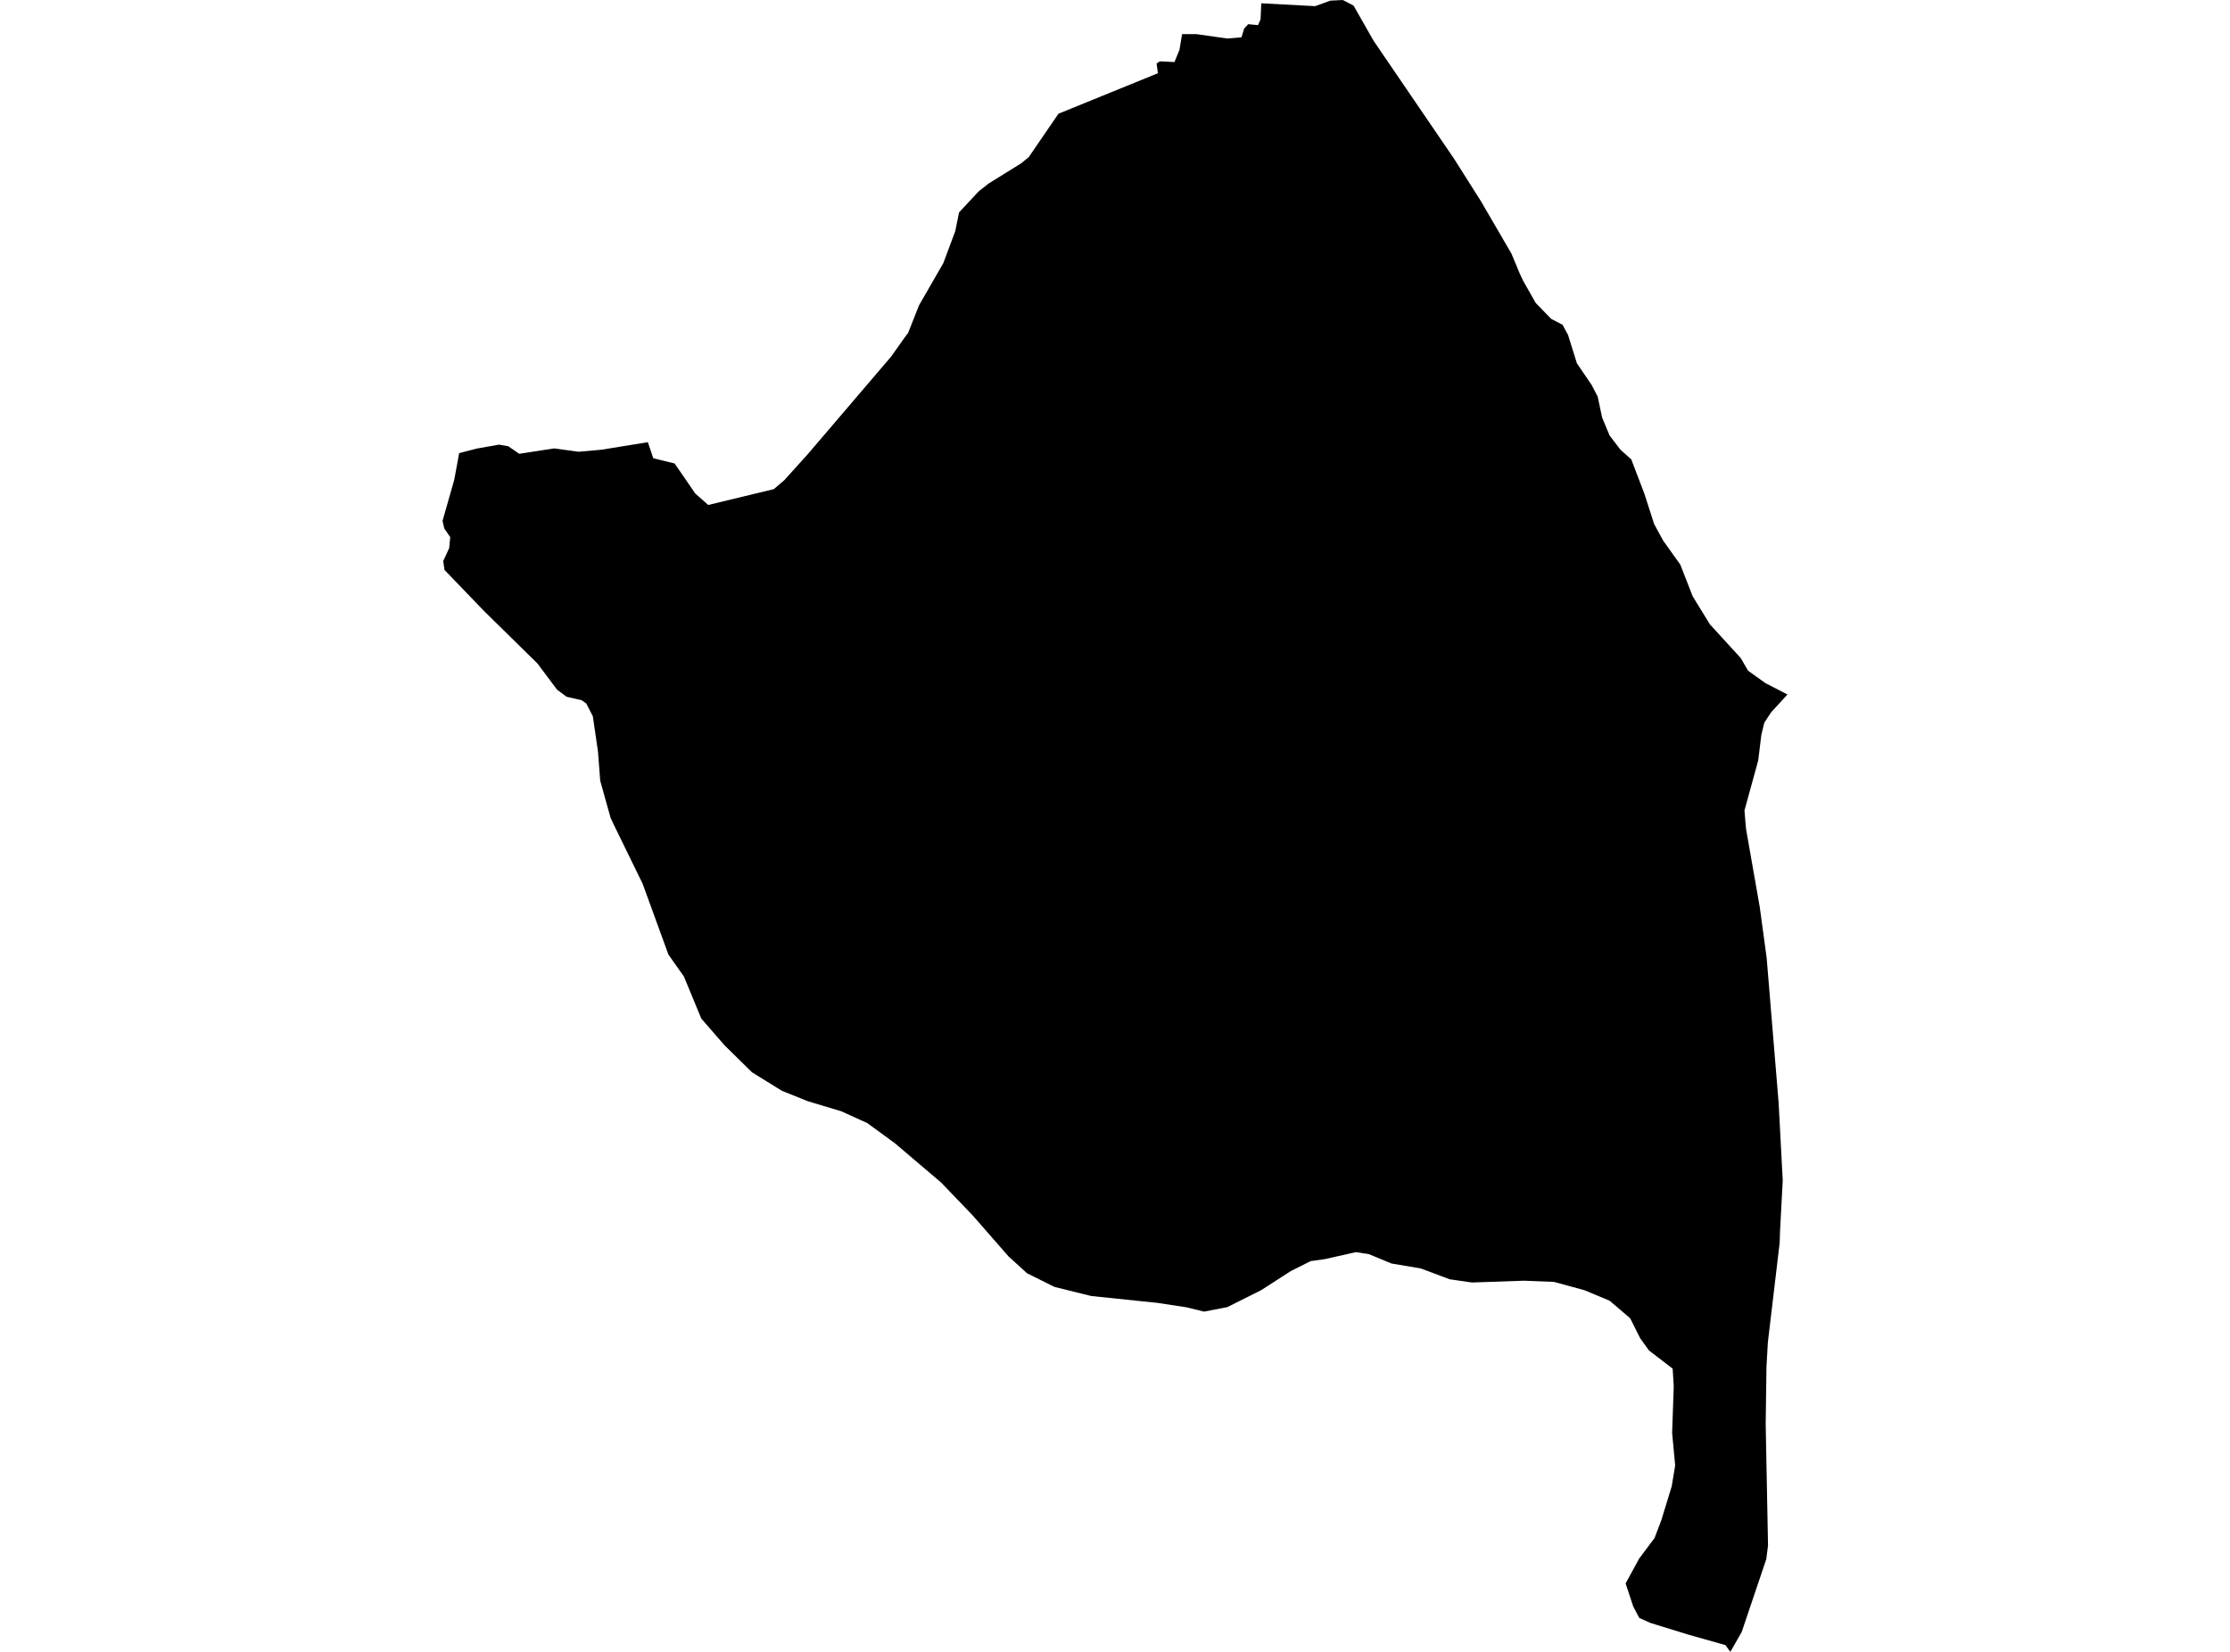 <?xml version='1.0'?>
<svg  baseProfile = 'tiny' width = '540' height = '400' stroke-linecap = 'round' stroke-linejoin = 'round' version='1.1' xmlns='http://www.w3.org/2000/svg'>
<path id='1018801001' title='1018801001'  d='M 432.836 168.171 428.884 172.485 427.233 175.005 426.509 177.958 425.757 184.14 422.427 196.258 422.716 199.718 422.818 200.789 426.133 219.682 427.798 231.93 430.708 267.154 431.692 285.874 431.041 298.093 430.954 300.901 428.088 325.079 427.755 331 427.566 344.87 428.131 374.244 427.711 377.545 421.761 395.179 419.01 400 417.823 398.364 408.76 395.802 399.683 393.007 396.961 391.791 395.499 389.026 393.645 383.423 396.946 377.386 400.653 372.435 402.289 368.135 404.808 359.926 405.647 354.874 404.909 346.954 405.3 335.763 405.039 331.42 399.292 327.004 397.163 324.036 394.746 319.215 389.78 314.973 383.685 312.425 376.301 310.413 369.019 310.123 356.424 310.558 351.038 309.776 344.045 307.156 336.937 305.954 331.493 303.695 328.323 303.203 320.823 304.897 317.392 305.375 312.542 307.807 305.376 312.425 297.182 316.522 291.564 317.608 287.308 316.566 280.301 315.495 264.245 313.83 255.356 311.629 248.711 308.328 244.223 304.246 235.551 294.328 227.892 286.351 216.744 276.869 210.027 271.961 203.686 269.08 195.622 266.662 189.353 264.143 182.114 259.669 175.469 253.14 169.823 246.654 165.61 236.462 161.86 231.148 155.606 213.978 148.628 199.689 147.86 198.053 145.341 189.048 144.805 182.012 143.56 173.455 141.968 170.343 140.81 169.546 137.205 168.721 134.888 166.998 130.14 160.657 117.211 147.96 107.642 138.014 107.323 135.872 108.771 132.716 109.031 130.066 107.656 128.083 107.526 127.735 107.164 126.128 109.987 116.226 111.189 109.725 115.431 108.625 120.816 107.669 123.089 108.06 125.724 109.885 134.179 108.582 140.1 109.392 145.631 108.9 156.88 107.076 158.197 110.97 163.366 112.23 168.375 119.527 171.502 122.277 187.384 118.441 189.932 116.269 195.607 109.971 215.818 86.315 219.104 81.668 219.9 80.625 222.535 73.951 228.428 63.716 231.323 55.956 232.235 51.439 236.955 46.372 239.387 44.446 247.249 39.567 249.102 38.061 256.311 27.536 280.388 17.735 280.069 15.361 280.88 14.854 284.398 15.028 285.614 12.06 286.251 8.267 289.711 8.267 297.196 9.324 300.627 9.034 301.279 6.92 302.249 5.863 304.638 6.081 305.246 4.691 305.419 0.796 318.478 1.491 322.126 0.159 325.152 0 327.758 1.346 332.637 9.903 352.124 38.467 358.61 48.717 366.008 61.428 367.948 66.09 368.788 67.914 371.886 73.372 375.65 77.238 378.372 78.642 379.704 81.103 381.846 87.966 385.422 93.221 386.884 96.044 387.956 101.097 389.765 105.454 392.386 108.886 395.021 111.245 398.22 119.628 400.551 126.896 402.766 130.949 406.892 136.726 409.889 144.399 414.059 151.189 421.529 159.354 423.295 162.409 427.508 165.42 432.836 168.171 Z' />
</svg>